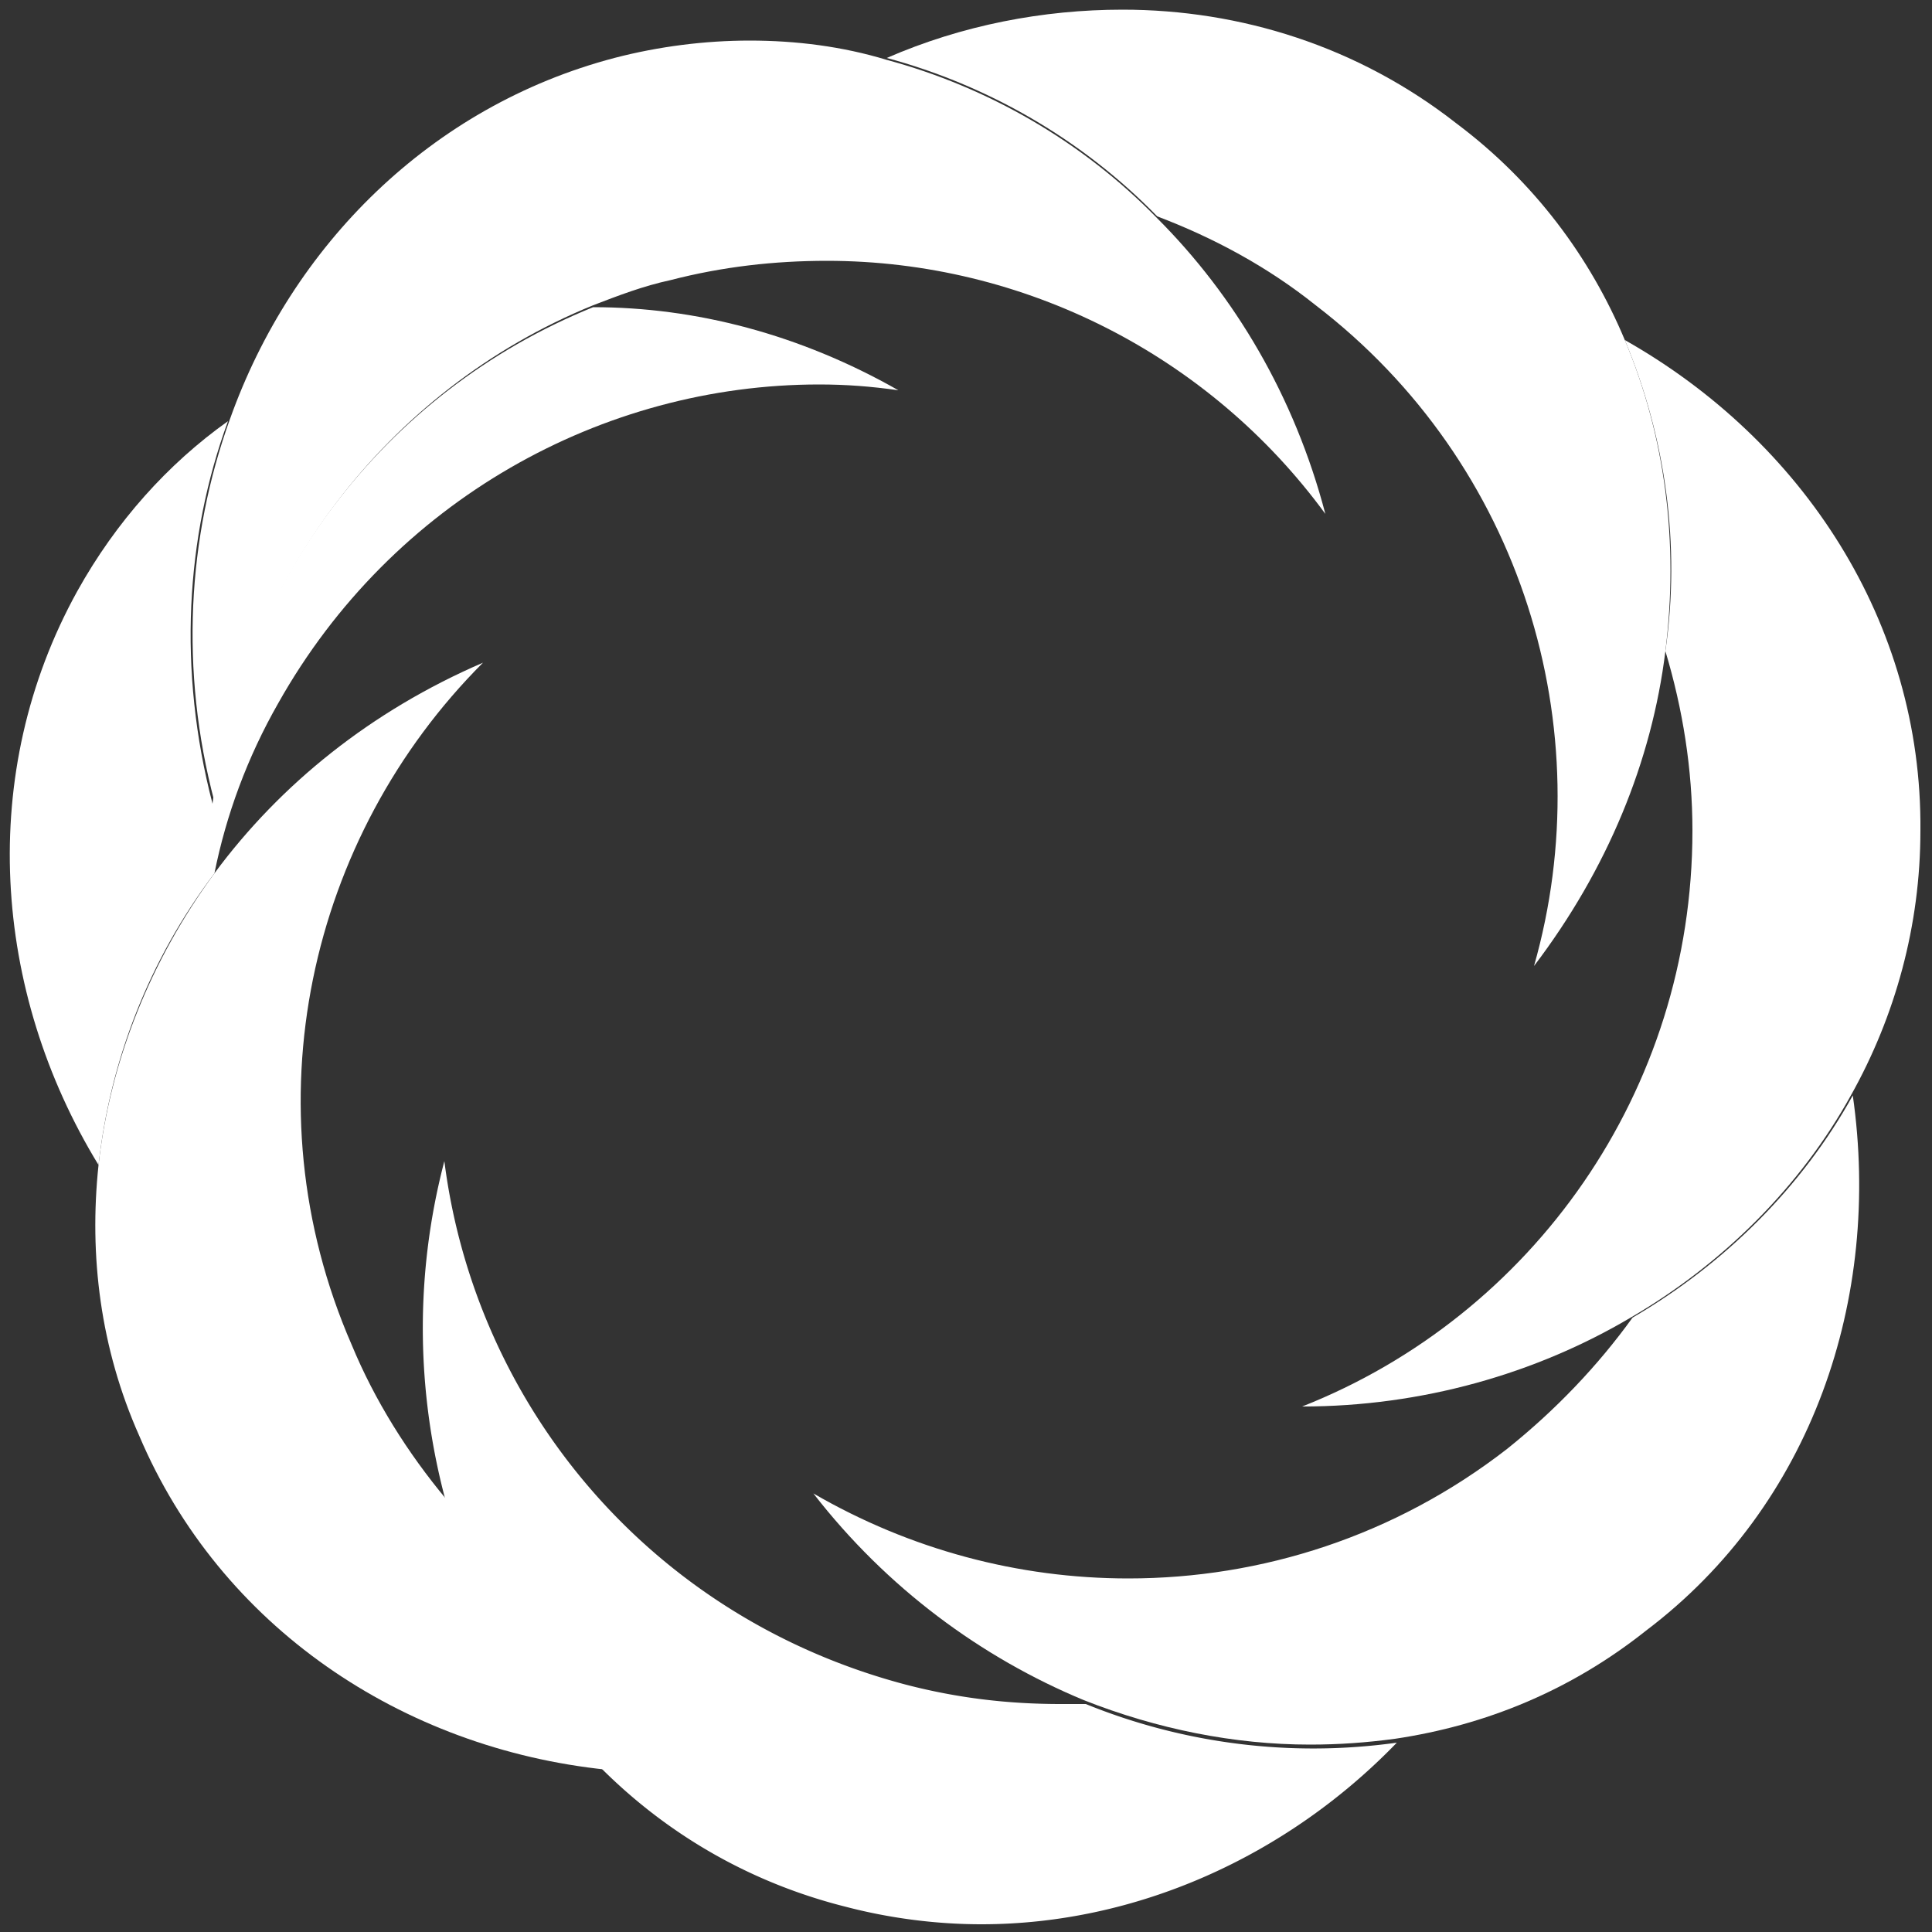 <svg version="1.1" id="Layer_1" xmlns="http://www.w3.org/2000/svg" x="0" y="0" viewBox="0 0 100 100" xml:space="preserve"><rect x="0" y="0" width="100" height="100" fill="#333333" stroke="none"/><style>.st0{fill:#fff}</style><path class="st0" d="M30.7 15.9C19.8 20.3 12.4 30.3 11 41.6c-1.8-6.9-1.4-13.8.8-19.8C8.7 24 6 27 4 30.6-1.2 40-.4 51.3 5.1 60.3c.6-5.4 2.6-10.6 6-15.1.6-3 1.7-6 3.3-8.8 5.9-10.5 16.8-16.5 28-16.5 1.4 0 2.7.1 4.1.3-5.1-2.9-10.5-4.3-15.8-4.3z"/><path class="st0" d="M25 34.3c-5.8 2.5-10.5 6.3-13.9 10.9-3.3 4.5-5.4 9.7-6 15.1-.5 4.7.1 9.5 2.1 14 4.2 9.9 13.6 16.2 24.2 17.3-3.9-3.7-6.8-8.6-8.3-14-2-2.4-3.7-5.1-4.9-8C12.8 57.2 16 43.3 25 34.3z"/><path class="st0" d="M23 60.1c-1.6 6.1-1.4 12.2.1 17.7 1.5 5.4 4.4 10.2 8.3 14 3.4 3.3 7.6 5.7 12.4 6.9 2.3.6 4.7.9 7 .9 8 0 15.8-3.5 21.5-9.4a31.269 31.269 0 01-16.1-2h-1.3c-2.7 0-5.3-.3-8-1C33.6 83.7 24.6 72.7 23 60.1z"/><path class="st0" d="M95.9 56.7c-2.6 4.7-6.6 8.7-11.4 11.5-1.8 2.5-4 4.8-6.5 6.8-5.8 4.5-12.7 6.7-19.6 6.7-5.7 0-11.3-1.5-16.3-4.4 3.8 4.9 8.7 8.5 14 10.7 3.8 1.5 7.8 2.3 11.7 2.3 1.5 0 2.9-.1 4.4-.3 4.7-.7 9.1-2.5 13-5.6 8.6-6.5 12.2-17.2 10.7-27.7z"/><path class="st0" d="M84.1 17.6c2.1 5 2.9 10.6 2.1 16.1.9 3 1.4 6.1 1.4 9.3 0 13.5-8.3 25.1-20.2 29.8 6.2 0 12.1-1.7 17-4.6 4.8-2.8 8.8-6.8 11.4-11.5 2.3-4.1 3.6-8.8 3.6-13.7.1-10.8-6.1-20.2-15.3-25.4z"/><path class="st0" d="M58.1.5c-4.1 0-8.3.8-12.2 2.5 5.2 1.4 10.1 4.2 14 8.2 2.9 1.1 5.7 2.6 8.2 4.6C78.8 24 82.9 37.7 79.4 50c3.8-5 6.1-10.6 6.8-16.3.7-5.6 0-11.1-2.1-16.1-1.8-4.3-4.7-8.2-8.7-11.2C70.3 2.4 64.2.5 58.1.5z"/><path class="st0" d="M38.8 2.1c-2.3 0-4.7.3-7 .9-9.5 2.5-16.7 9.7-19.9 18.7-2.2 6.1-2.6 13-.8 19.8 1.4-11.3 8.8-21.3 19.6-25.7 1.3-.5 2.6-1 4-1.3 2.7-.7 5.4-1 8.1-1 10.2 0 19.8 4.9 25.8 13.1-1.6-6.1-4.7-11.3-8.7-15.3-3.9-4-8.8-6.8-14-8.2-2.3-.7-4.7-1-7.1-1z"/></svg>